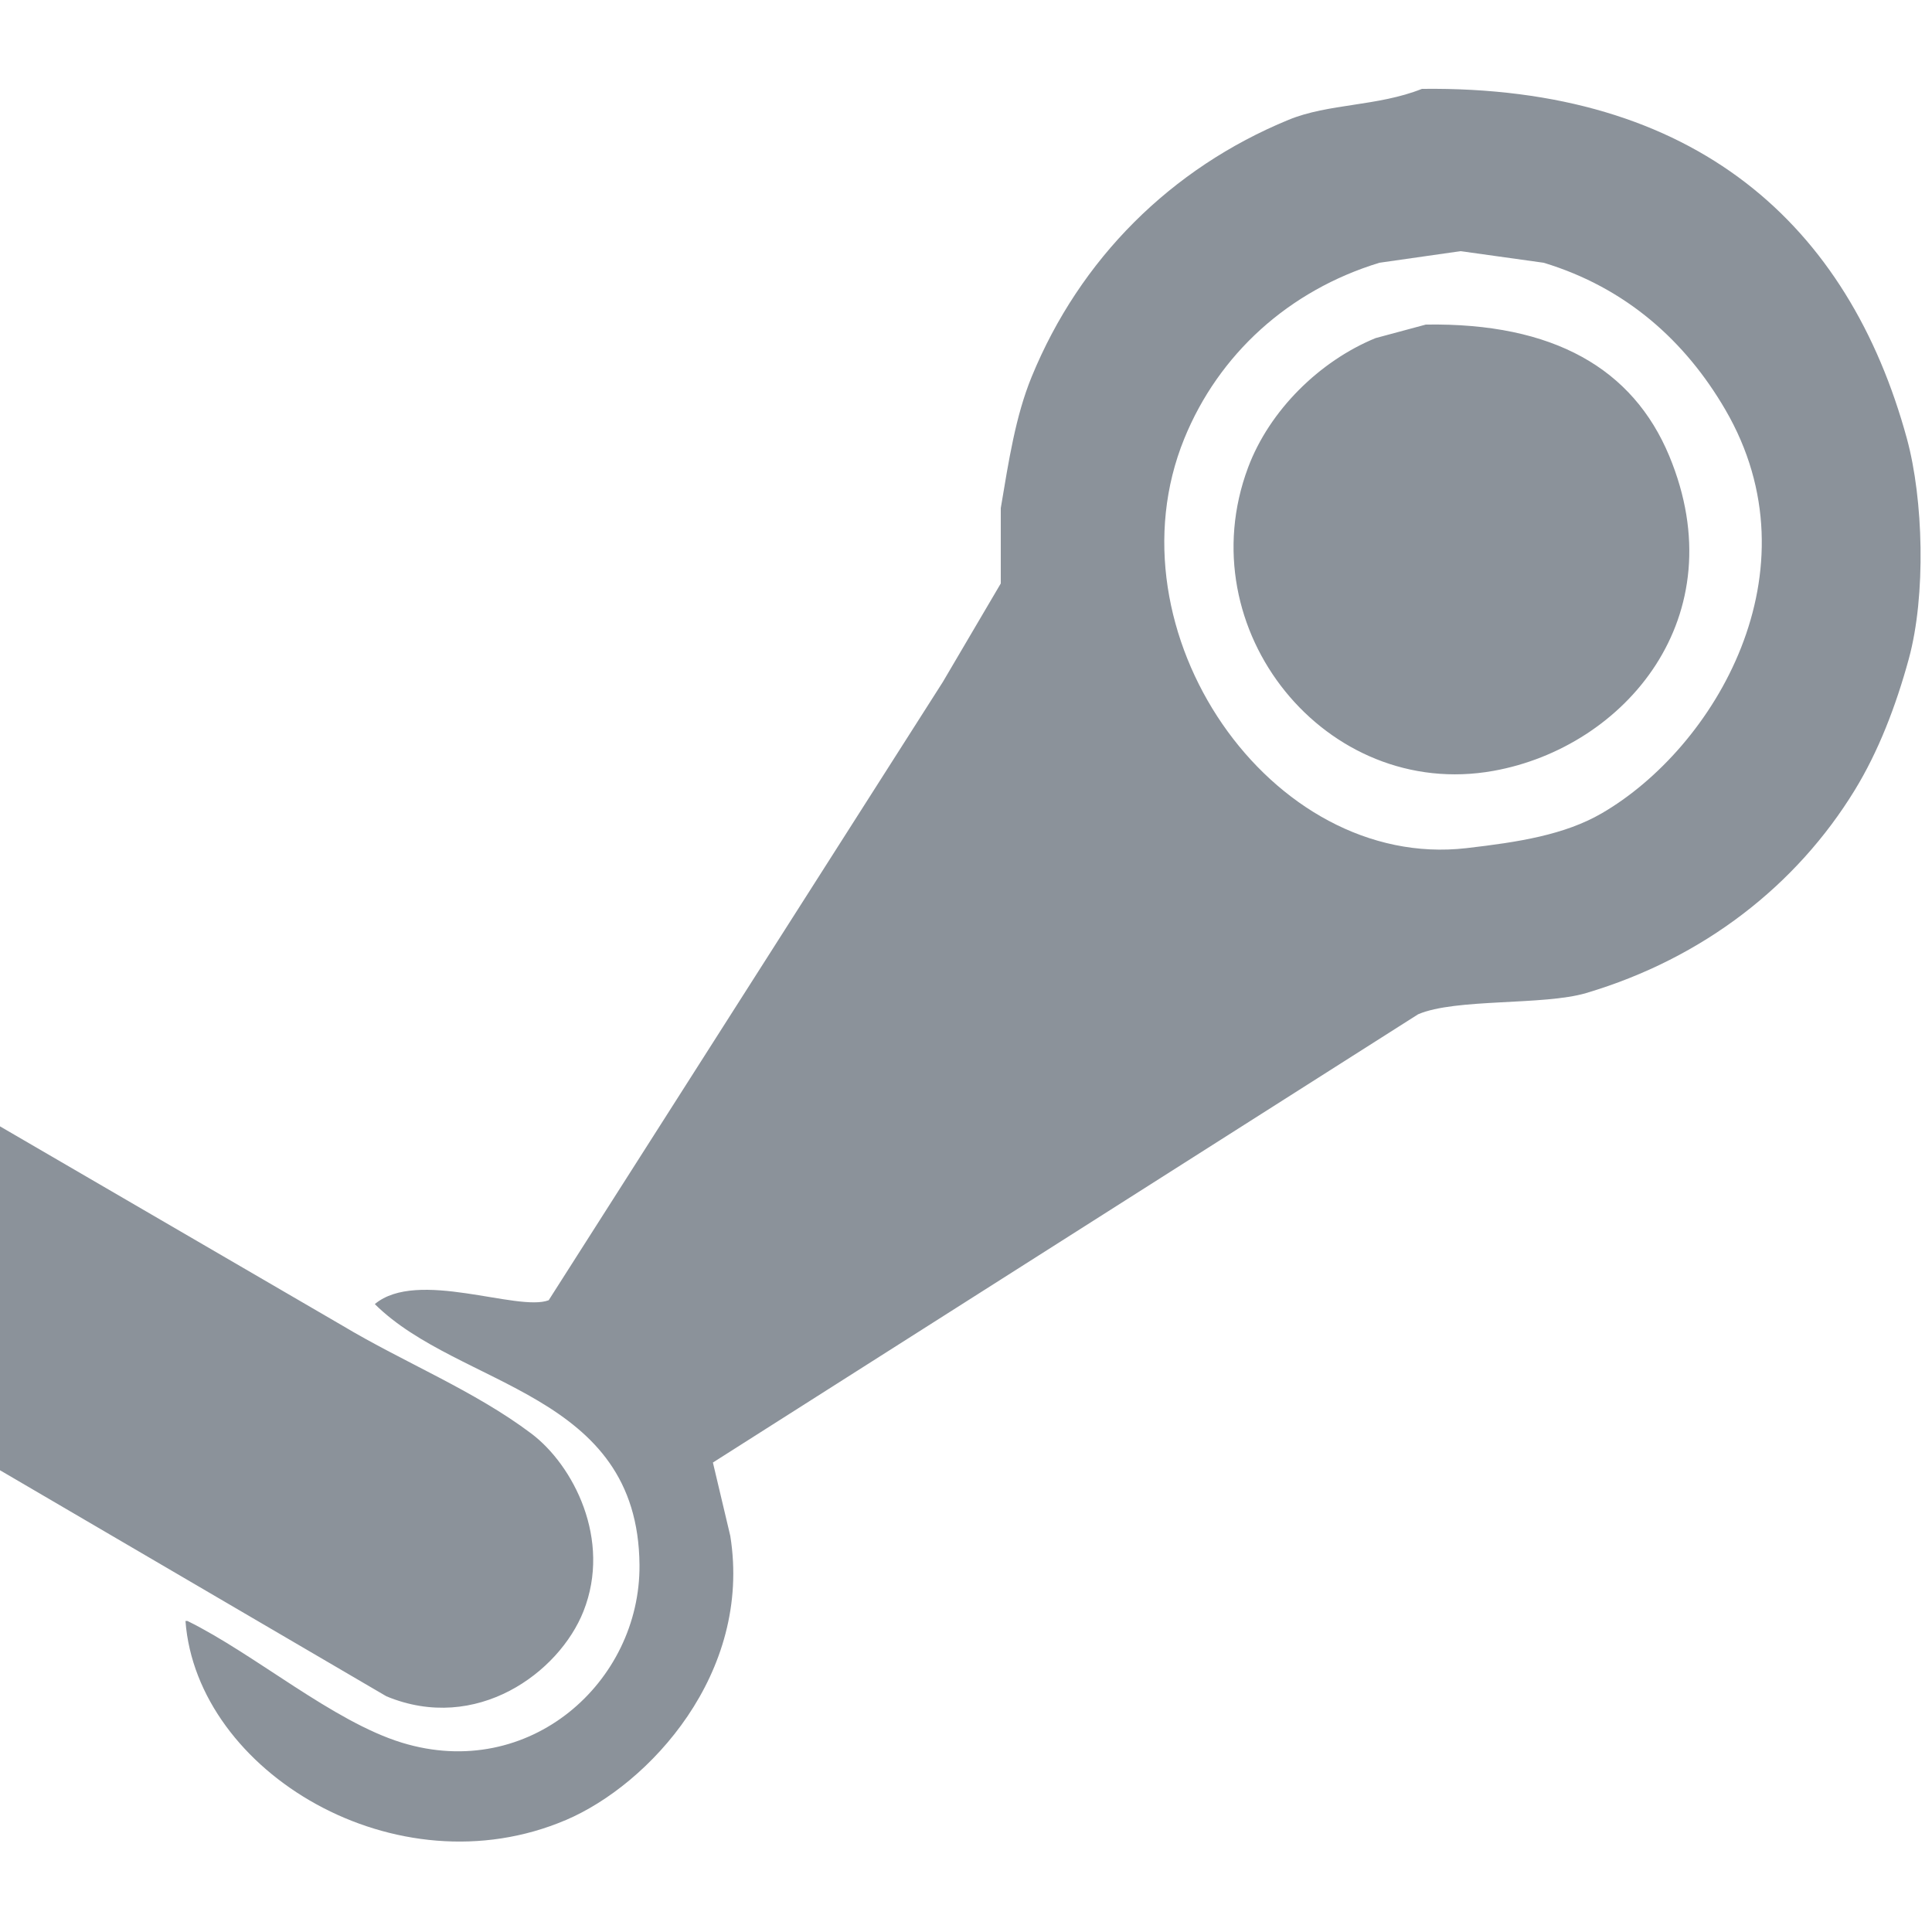 <svg xmlns="http://www.w3.org/2000/svg" width="20" height="20" viewBox="0 0 1000 1000">
  <defs>
    <style>
      .cls-1 {
        fill: #8b929a;
        fill-rule: evenodd;
      }
    </style>
  </defs>
  <path id="Color_Fill_1" data-name="Color Fill 1" class="cls-1" d="M736,46c142.144-1.763,220.938,70.886,251,181,8.562,31.361,9.953,81.179,1,114-6.751,24.75-15.837,48.142-28,68-30.05,49.062-78.093,86.907-139,105-22,6.537-67.584,2.649-87,11L369,757q4.5,19,9,38c11.359,71.217-42.071,128.675-85,147-87.726,37.446-191.154-24.7-197-103h1c34.95,17.19,75.257,52.032,111,63,66.023,20.26,123.5-31.41,123-92-0.742-89.809-93.155-91.49-137-135,21.967-18.418,73.889,4.133,90-2L488,353l30-51V263c4.121-24.557,7.642-47.618,16-68,25-60.975,72.068-107.946,133-133C687.675,53.5,713.006,55.148,736,46Zm20,84-42,6c-47.029,14.338-83.241,47.418-101,91-40.672,99.809,44.632,223.672,146,212,27.111-3.122,50.839-6.894,70-18,58.39-33.844,112.785-125.268,64-209-20.57-35.305-51.2-63.037-94-76Zm-18,38c66.213-1.05,107.247,22.908,126,68,34.665,83.353-23.006,150.779-91,163-86.664,15.577-158.419-73.014-127-157,11.072-29.6,37.051-55.153,66-67ZM0,583L177,686c32.064,19.21,68.492,33.757,98,56,21.75,16.395,41.692,54.9,27,92-12.584,31.78-55.417,63.337-102,44L0,761V583Z"/>
</svg>
